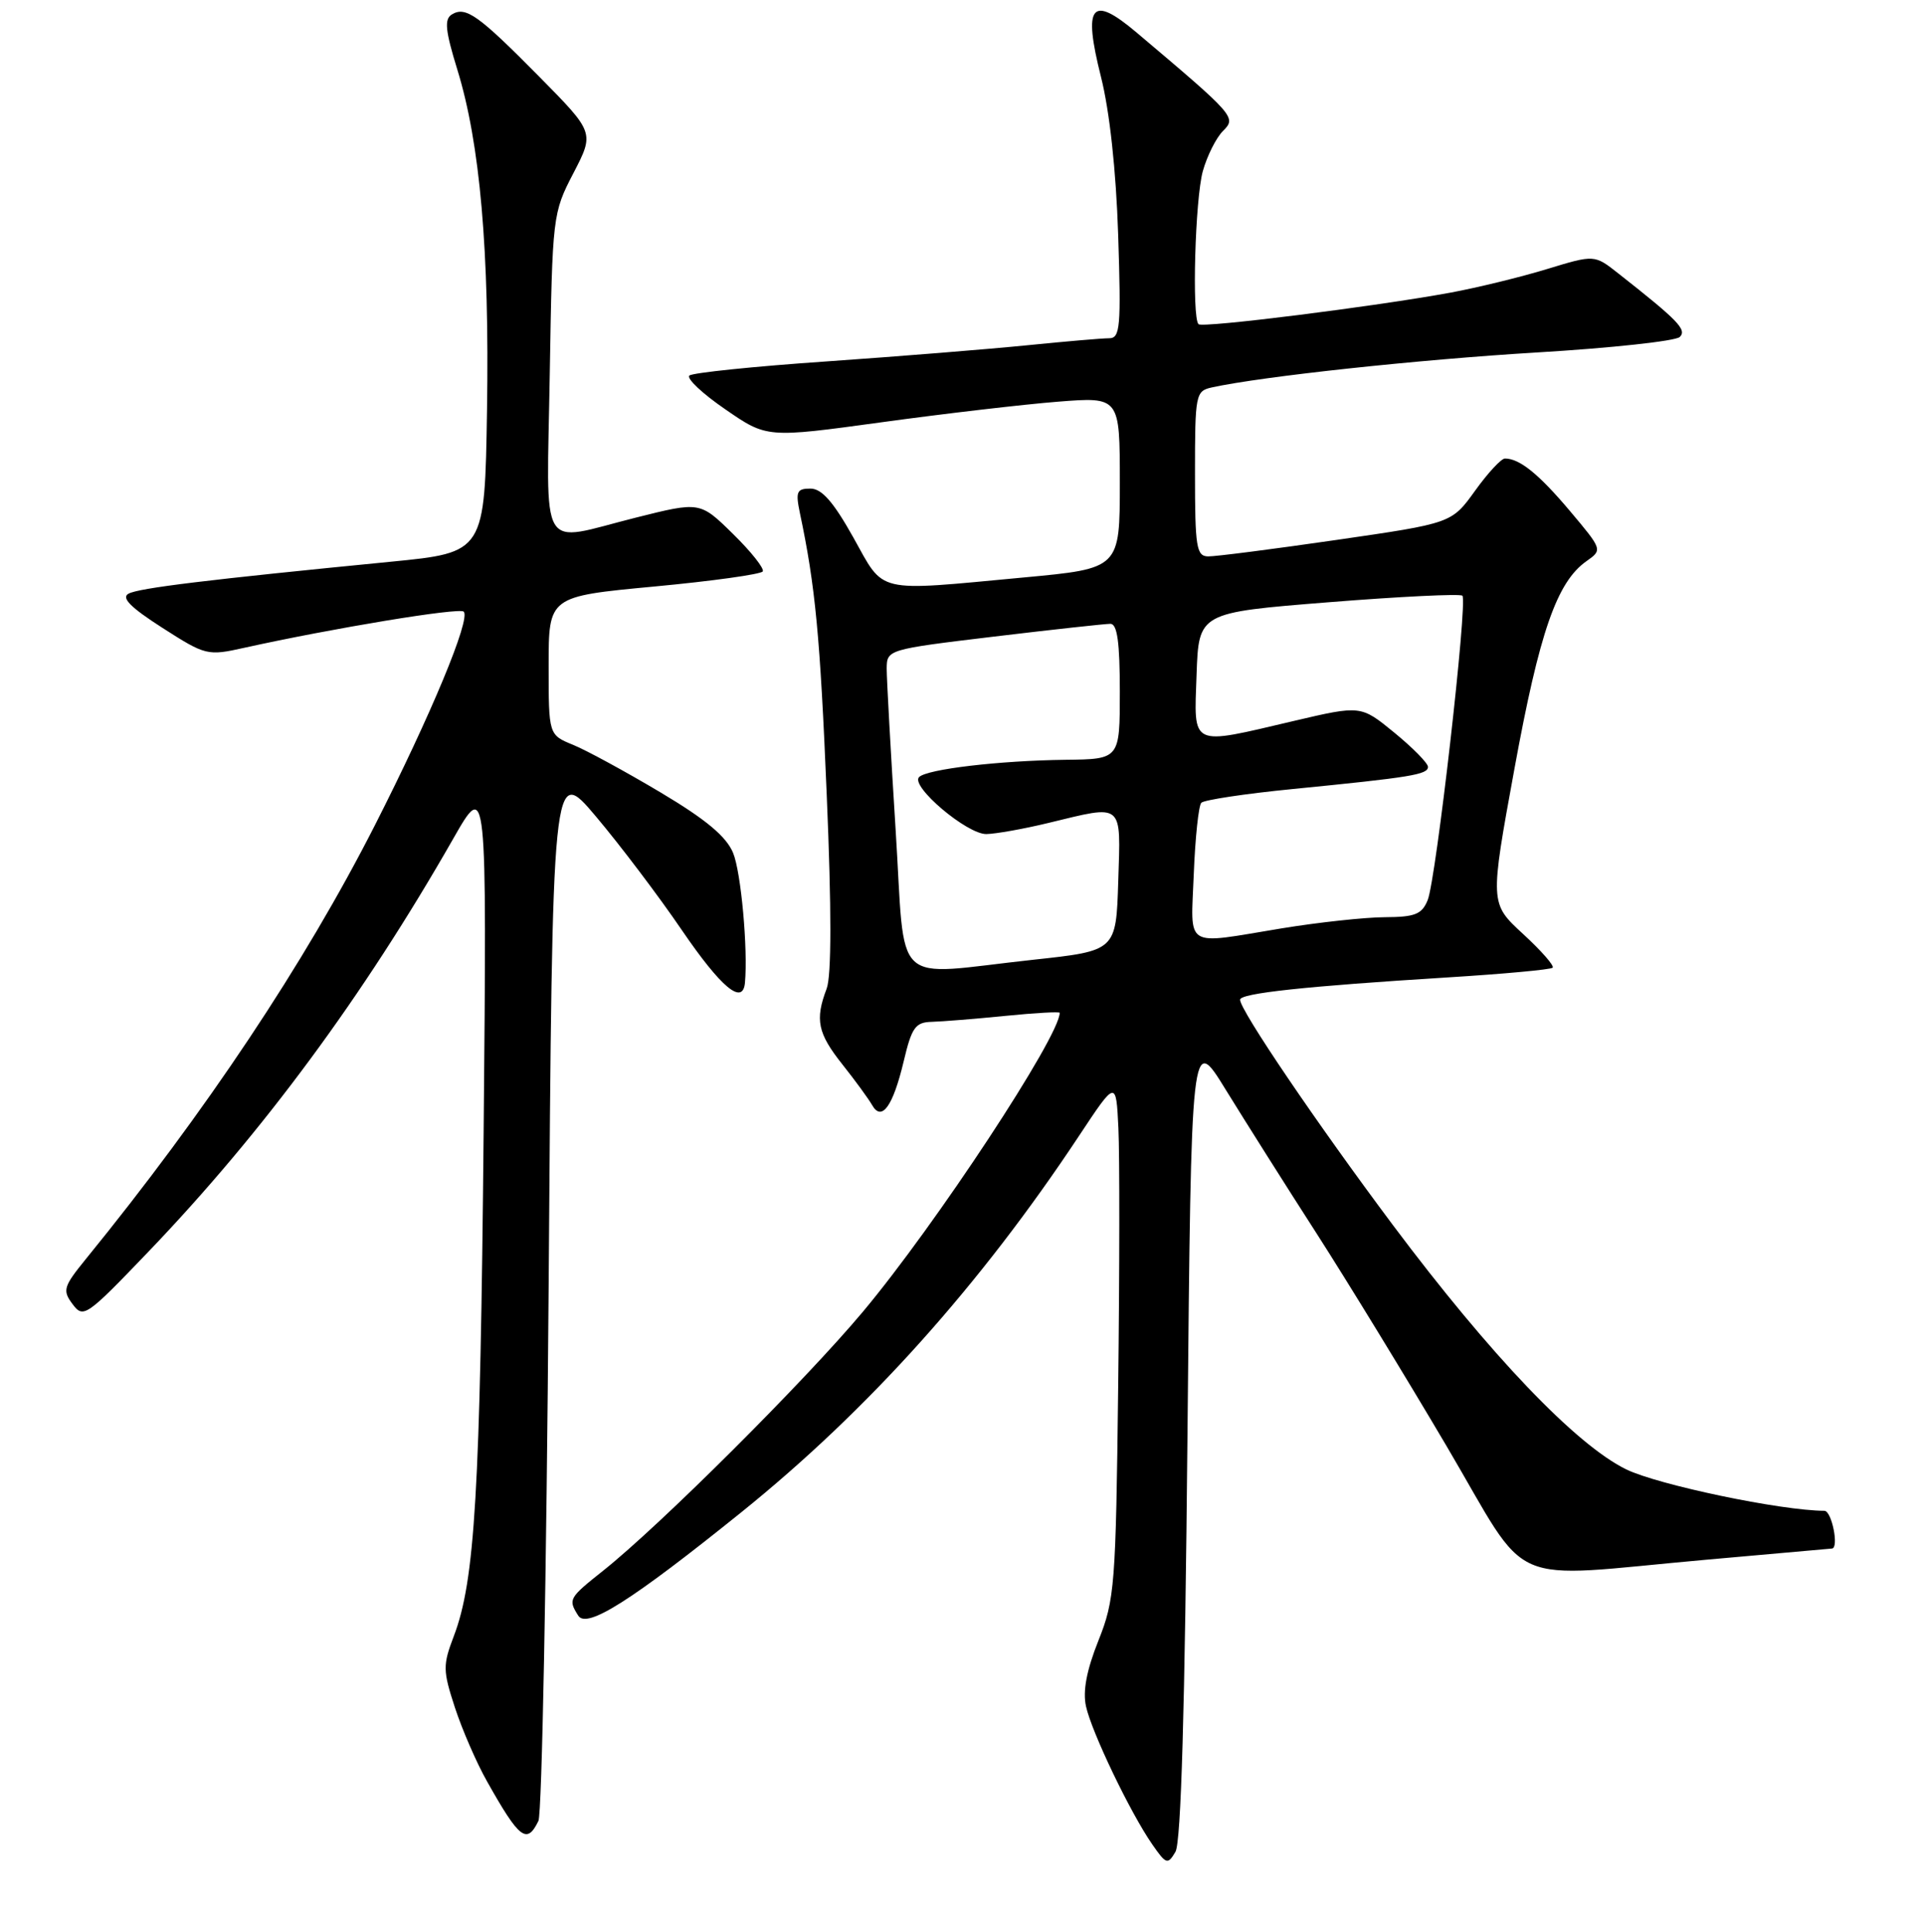 <?xml version="1.0" encoding="UTF-8" standalone="no"?>
<!DOCTYPE svg PUBLIC "-//W3C//DTD SVG 1.1//EN" "http://www.w3.org/Graphics/SVG/1.1/DTD/svg11.dtd" >
<svg xmlns="http://www.w3.org/2000/svg" xmlns:xlink="http://www.w3.org/1999/xlink" version="1.1" viewBox="0 0 256 257">
 <g >
 <path fill="currentColor"
d=" M 158.00 191.00 C 158.50 137.50 158.50 137.50 163.11 145.00 C 165.65 149.12 171.09 157.74 175.21 164.14 C 179.32 170.54 187.09 183.25 192.48 192.39 C 203.86 211.70 199.81 209.93 227.00 207.50 C 236.07 206.69 243.61 206.02 243.75 206.01 C 244.72 205.96 243.73 201.00 242.75 200.99 C 236.97 200.97 220.61 197.54 216.38 195.48 C 209.68 192.21 198.30 180.29 185.35 163.00 C 175.24 149.49 165.00 134.40 165.00 133.00 C 165.00 132.14 173.63 131.21 192.63 130.03 C 200.06 129.57 206.35 128.99 206.59 128.74 C 206.84 128.49 205.06 126.46 202.63 124.23 C 198.23 120.17 198.23 120.17 201.51 102.25 C 204.84 84.06 207.15 77.41 211.11 74.64 C 213.23 73.15 213.22 73.12 208.89 67.98 C 204.73 63.05 202.19 61.00 200.24 61.00 C 199.74 61.00 197.95 62.94 196.25 65.31 C 193.15 69.61 193.15 69.61 177.83 71.83 C 169.40 73.05 161.71 74.04 160.75 74.02 C 159.19 74.00 159.00 72.80 159.00 63.02 C 159.00 52.44 159.08 52.02 161.25 51.54 C 167.97 50.07 188.70 47.84 204.50 46.89 C 214.40 46.30 222.95 45.37 223.50 44.83 C 224.48 43.87 223.32 42.66 215.32 36.37 C 212.15 33.87 212.15 33.87 205.82 35.80 C 202.35 36.86 196.57 38.27 193.00 38.93 C 183.00 40.77 159.99 43.66 159.47 43.13 C 158.57 42.24 159.02 26.47 160.04 22.78 C 160.61 20.74 161.82 18.32 162.74 17.41 C 164.53 15.62 164.34 15.40 151.21 4.31 C 145.20 -0.76 144.08 0.64 146.49 10.22 C 147.64 14.77 148.50 22.66 148.78 31.25 C 149.18 43.55 149.05 45.00 147.57 45.00 C 146.66 45.00 141.78 45.42 136.71 45.93 C 131.64 46.44 119.62 47.41 110.00 48.08 C 100.38 48.74 92.15 49.59 91.73 49.96 C 91.31 50.34 93.45 52.36 96.50 54.45 C 102.03 58.27 102.03 58.27 117.27 56.18 C 125.64 55.03 136.21 53.80 140.75 53.44 C 149.00 52.79 149.00 52.79 149.00 64.21 C 149.00 75.63 149.00 75.63 136.25 76.82 C 116.25 78.69 117.75 79.04 113.54 71.50 C 110.88 66.75 109.34 65.00 107.83 65.00 C 106.01 65.00 105.84 65.41 106.43 68.25 C 108.49 77.99 109.12 84.62 110.00 105.71 C 110.65 121.00 110.64 129.81 109.99 131.53 C 108.42 135.66 108.79 137.46 112.09 141.61 C 113.79 143.75 115.56 146.18 116.03 147.00 C 117.31 149.27 118.81 147.20 120.24 141.20 C 121.31 136.67 121.80 135.99 123.99 135.94 C 125.37 135.90 129.76 135.55 133.75 135.15 C 137.74 134.75 141.00 134.57 141.00 134.74 C 141.00 137.88 124.48 162.97 114.82 174.50 C 107.09 183.73 87.83 202.93 80.25 208.96 C 75.67 212.60 75.57 212.77 76.94 214.94 C 78.07 216.73 84.04 212.94 98.63 201.19 C 115.50 187.60 130.42 170.97 143.59 151.08 C 148.50 143.67 148.50 143.67 148.81 150.08 C 148.98 153.61 148.97 169.10 148.78 184.50 C 148.47 210.96 148.32 212.82 146.15 218.26 C 144.58 222.20 144.05 224.97 144.50 227.01 C 145.26 230.46 150.40 241.17 153.31 245.36 C 155.17 248.04 155.37 248.10 156.40 246.36 C 157.15 245.10 157.66 227.33 158.00 191.00 Z  M 71.64 242.25 C 72.11 241.29 72.72 209.28 73.00 171.13 C 73.50 101.75 73.50 101.75 79.30 108.63 C 82.49 112.41 87.64 119.21 90.73 123.75 C 95.95 131.39 98.83 133.80 99.12 130.75 C 99.53 126.24 98.60 116.01 97.54 113.46 C 96.63 111.27 93.92 109.01 87.89 105.42 C 83.27 102.67 78.04 99.82 76.25 99.09 C 73.00 97.76 73.00 97.76 73.00 88.55 C 73.00 79.35 73.00 79.35 87.03 78.03 C 94.74 77.31 101.25 76.40 101.49 76.02 C 101.72 75.64 99.94 73.39 97.53 71.03 C 93.14 66.72 93.14 66.72 84.61 68.86 C 71.49 72.15 72.75 74.25 73.15 49.71 C 73.50 28.66 73.53 28.35 76.30 23.03 C 79.09 17.64 79.09 17.64 71.80 10.25 C 63.63 1.98 61.96 0.79 60.11 1.93 C 59.10 2.56 59.25 4.07 60.84 9.23 C 63.88 19.05 65.13 33.41 64.80 54.50 C 64.50 73.50 64.50 73.50 52.00 74.73 C 27.58 77.12 18.48 78.23 17.10 78.98 C 16.10 79.53 17.37 80.81 21.60 83.52 C 27.36 87.21 27.61 87.27 32.50 86.18 C 44.30 83.57 61.13 80.79 61.70 81.37 C 62.66 82.33 57.33 95.14 49.88 109.79 C 40.51 128.20 27.40 147.87 11.42 167.50 C 8.43 171.18 8.29 171.67 9.66 173.50 C 11.09 175.42 11.48 175.15 19.74 166.53 C 34.99 150.62 48.37 132.48 60.28 111.62 C 64.78 103.73 64.78 103.73 64.35 150.62 C 63.90 198.45 63.20 210.29 60.38 217.67 C 58.91 221.53 58.92 222.24 60.53 227.17 C 61.49 230.10 63.41 234.53 64.81 237.00 C 69.12 244.66 70.10 245.41 71.64 242.25 Z  M 119.16 110.25 C 118.51 99.94 117.98 90.35 117.98 88.95 C 118.00 86.42 118.09 86.39 132.25 84.69 C 140.09 83.75 147.06 82.99 147.75 82.99 C 148.66 83.00 149.00 85.47 149.00 92.00 C 149.00 101.00 149.00 101.00 141.75 101.08 C 132.94 101.19 123.35 102.32 122.29 103.38 C 121.09 104.58 128.67 111.00 131.24 110.96 C 132.48 110.94 136.20 110.28 139.50 109.48 C 149.59 107.04 149.12 106.65 148.79 117.24 C 148.50 126.49 148.50 126.49 137.50 127.68 C 118.29 129.76 120.54 131.89 119.16 110.25 Z  M 158.84 116.25 C 159.03 111.44 159.48 107.19 159.84 106.80 C 160.20 106.42 165.68 105.59 172.00 104.97 C 187.76 103.41 190.00 103.05 190.00 102.02 C 190.00 101.53 187.99 99.49 185.54 97.48 C 181.07 93.82 181.07 93.82 172.16 95.91 C 158.22 99.18 158.87 99.49 159.21 89.75 C 159.50 81.50 159.50 81.50 176.79 80.12 C 186.29 79.36 194.30 78.97 194.58 79.25 C 195.31 79.97 191.08 117.02 189.96 119.75 C 189.19 121.64 188.27 122.00 184.27 122.02 C 181.65 122.03 175.45 122.70 170.50 123.51 C 157.36 125.67 158.45 126.35 158.84 116.25 Z "/>
</g>
</svg>